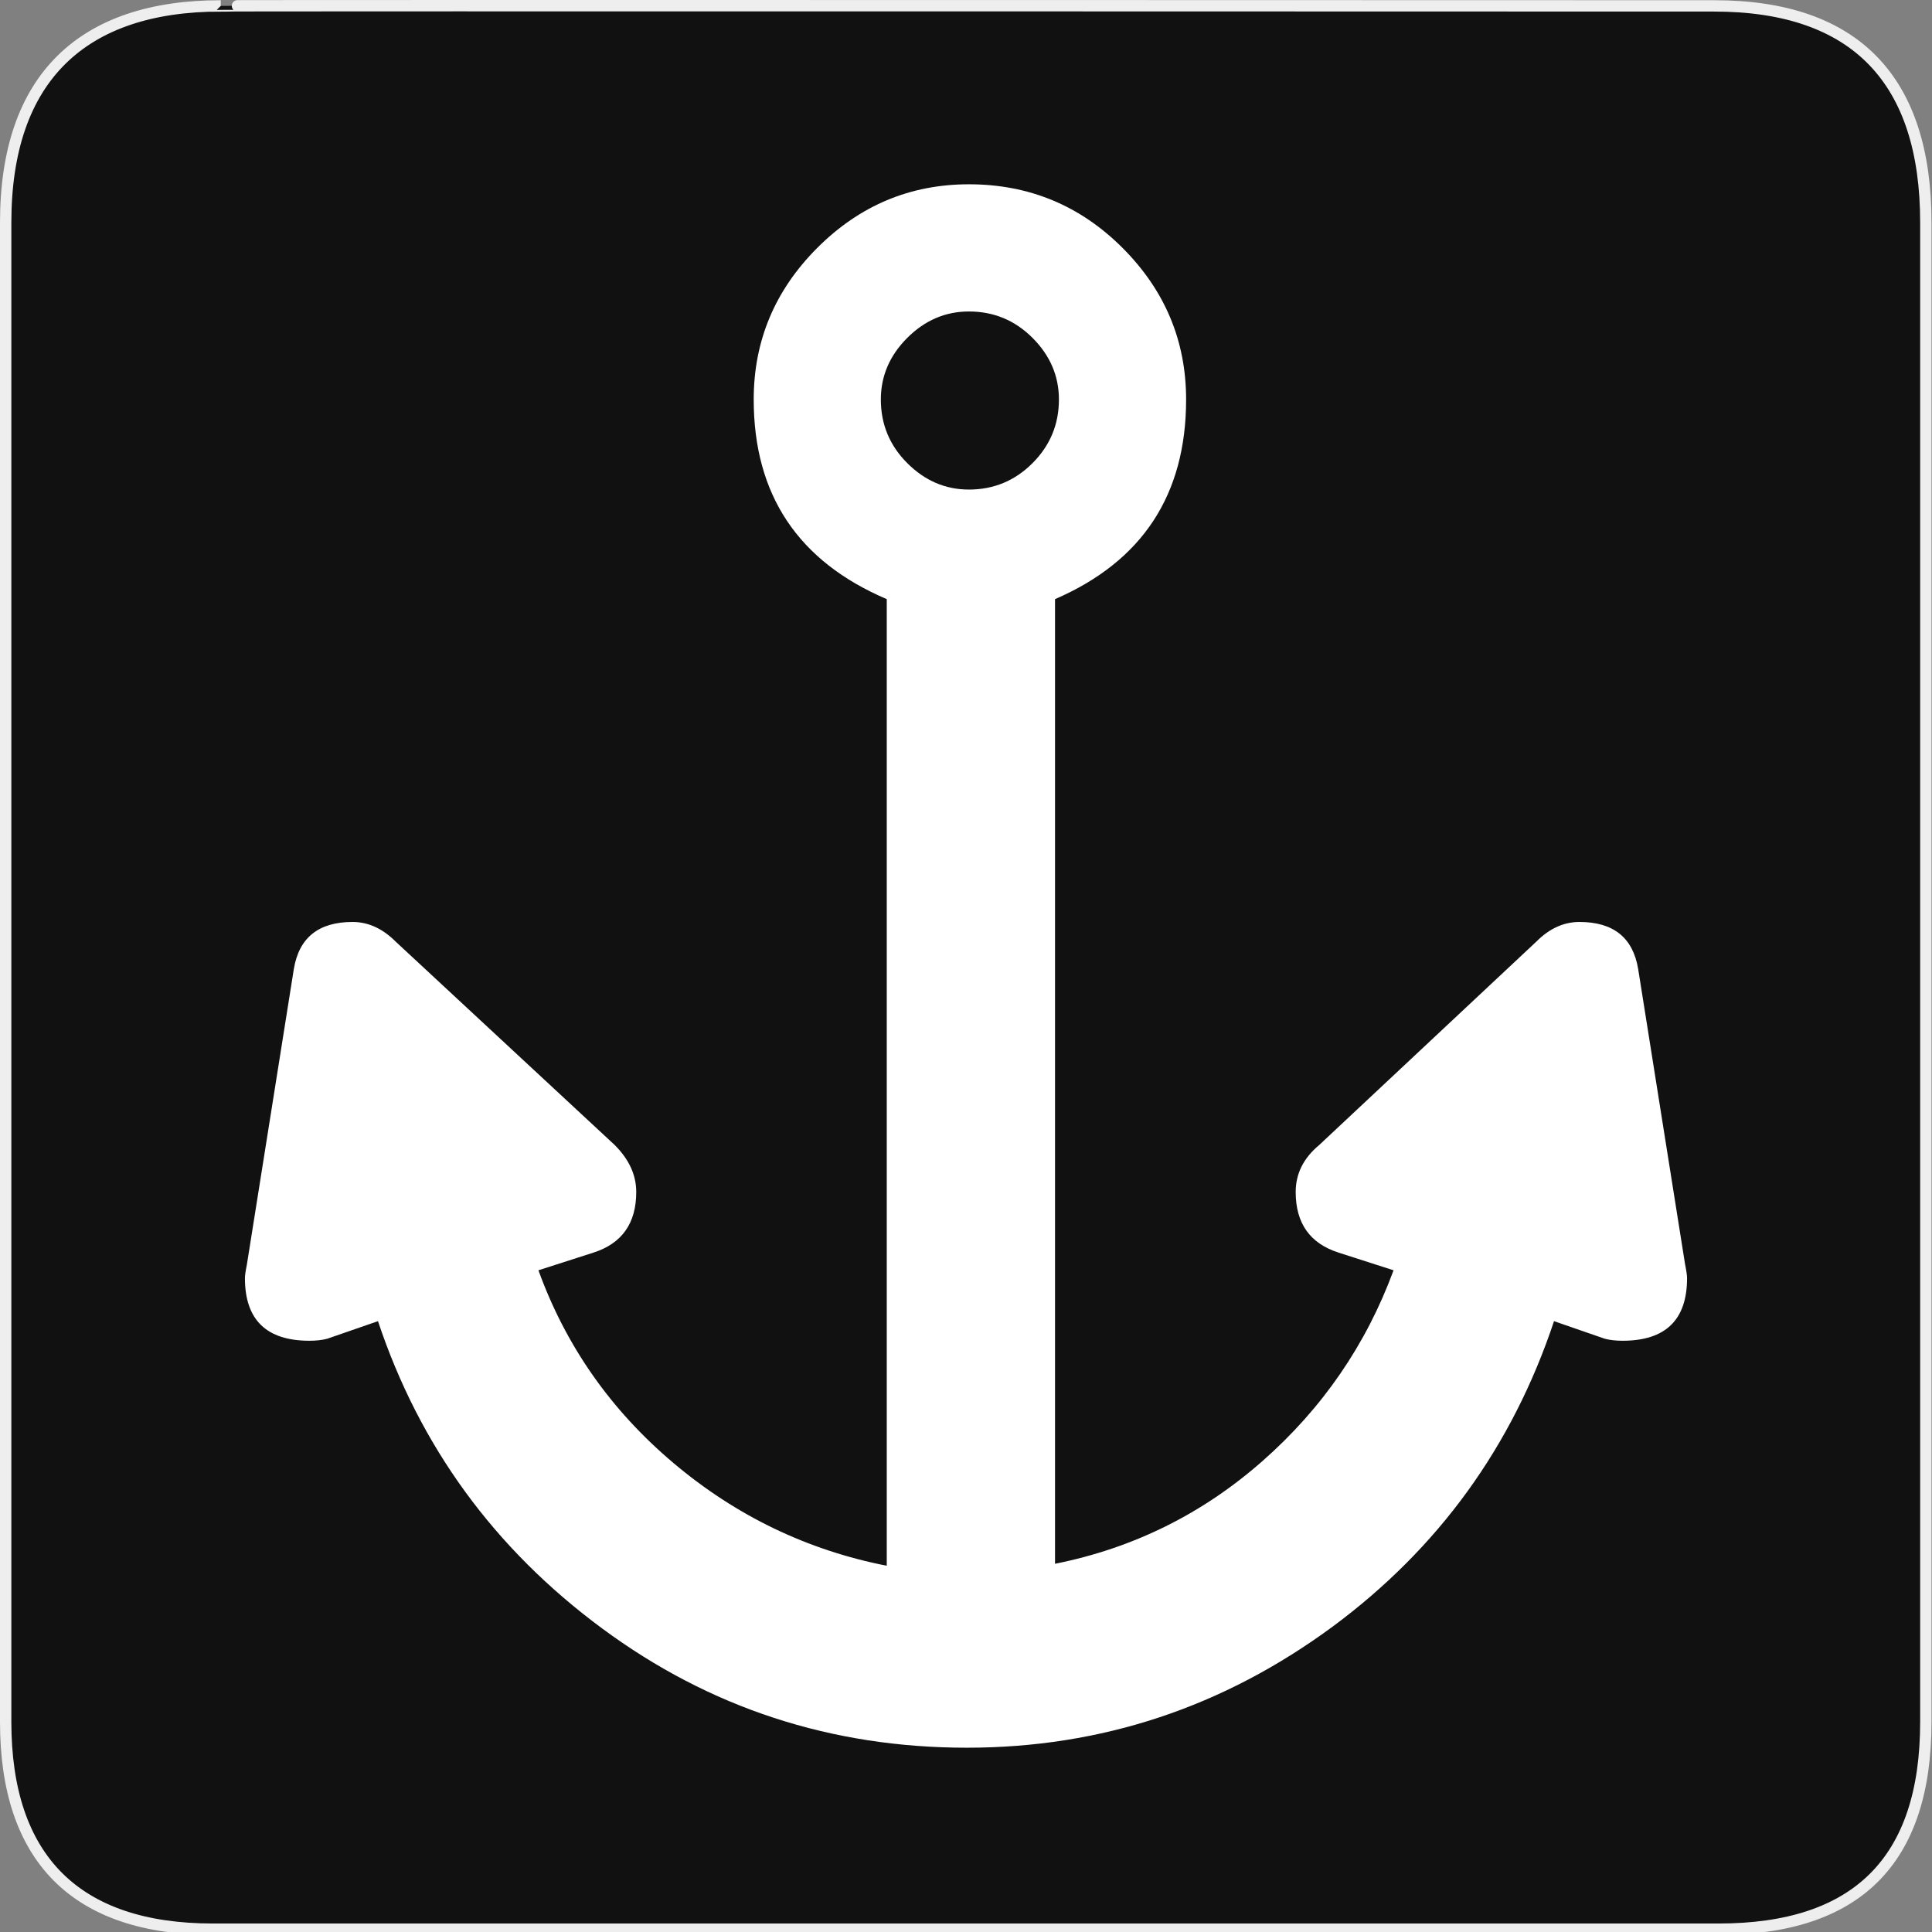 <?xml version="1.0" encoding="utf-8"?>
<!-- Generator: Adobe Illustrator 15.0.0, SVG Export Plug-In . SVG Version: 6.00 Build 0)  -->
<!DOCTYPE svg PUBLIC "-//W3C//DTD SVG 1.1//EN" "http://www.w3.org/Graphics/SVG/1.1/DTD/svg11.dtd">
<svg version="1.1" xmlns="http://www.w3.org/2000/svg" xmlns:xlink="http://www.w3.org/1999/xlink" x="0px" y="0px" width="580px"
	 height="580px" viewBox="0 0 580 580" enable-background="new 0 0 580 580" xml:space="preserve">
<rect x="0" y="0" width="580" height="580" fill="#808080" stroke="none"/>
<g id="Layer_2">
	<g id="g1327">
		<path id="path1329" fill="#111111" stroke="#EEEEEE" stroke-width="3.408" d="M66.275,1.768
			c-41.335,0-64.571,21.371-64.571,65.036v450.123c0,40.844,20.894,62.229,62.192,62.229H515.92
			c41.307,0,62.229-20.316,62.229-62.229V66.804c0-42.601-20.923-65.036-63.522-65.036C514.624,1.768,66.133,1.625,66.275,1.768z"/>
	</g>
</g>
<g id="svg2" inkscape:output_extension="org.inkscape.output.svg.inkscape" inkscape:version="0.46" sodipodi:docname="waste_bin.svg" sodipodi:version="0.32" xmlns:inkscape="http://www.inkscape.org/namespaces/inkscape" xmlns:rdf="http://www.w3.org/1999/02/22-rdf-syntax-ns#" xmlns:svg="http://www.w3.org/2000/svg" xmlns:sodipodi="http://sodipodi.sourceforge.net/DTD/sodipodi-0.dtd" xmlns:cc="http://creativecommons.org/ns#" xmlns:dc="http://purl.org/dc/elements/1.1/">
	<path id="flowRoot3192" fill="#FFFFFF" d="M290.879,146.969c-7.052,0-13.222-2.645-18.51-7.933
		c-5.289-5.288-7.933-11.655-7.933-19.102c0-7.051,2.644-13.218,7.933-18.501c5.288-5.282,11.458-7.923,18.51-7.924
		c7.445,0.001,13.809,2.642,19.092,7.924c5.281,5.283,7.924,11.45,7.924,18.501c0,7.446-2.643,13.813-7.924,19.102
		C304.688,144.325,298.324,146.969,290.879,146.969L290.879,146.969z M491.787,290.887c-1.566-9.405-7.439-14.108-17.623-14.108
		c-4.709,0-9.018,1.96-12.924,5.88l-65.221,61.095c-4.697,3.908-7.045,8.605-7.045,14.092c0,9.406,4.309,15.477,12.926,18.213
		l16.457,5.289c-8.223,22.324-21.342,41.418-39.359,57.277c-18.016,15.859-38.773,26.137-62.27,30.834V179.865
		c26.234-11.365,39.35-31.342,39.35-59.93c0-17.616-6.363-32.788-19.092-45.517c-12.729-12.728-28.098-19.092-46.107-19.093
		c-17.629,0.001-32.804,6.365-45.526,19.093c-12.723,12.729-19.084,27.9-19.084,45.517c0,28.588,13.313,48.564,39.941,59.93v290.186
		c-23.891-4.697-45.236-14.979-64.035-30.844c-18.8-15.865-32.311-35.152-40.533-57.859l16.457-5.289
		c8.604-2.736,12.907-8.807,12.907-18.213c0-5.092-2.151-9.789-6.453-14.092l-65.792-61.095c-3.921-3.92-8.229-5.88-12.926-5.88
		c-10.183,0-16.057,4.703-17.622,14.108L74.123,379.59c-0.395,1.949-0.592,3.318-0.592,4.105c0,12.537,6.46,18.807,19.379,18.807
		c1.96,0,3.723-0.197,5.289-0.592l15.273-5.289c12.537,37.6,34.958,68.342,67.263,92.227
		c32.304,23.885,68.821,35.826,109.552,35.826c40.336,0,76.956-12.137,109.858-36.41c31.719-23.496,53.846-54.043,66.383-91.643
		l15.273,5.289c1.566,0.395,3.328,0.592,5.289,0.592c12.92,0,19.379-6.27,19.379-18.807c0-0.787-0.197-2.156-0.592-4.105
		L491.787,290.887z"/>
</g>
</svg>
